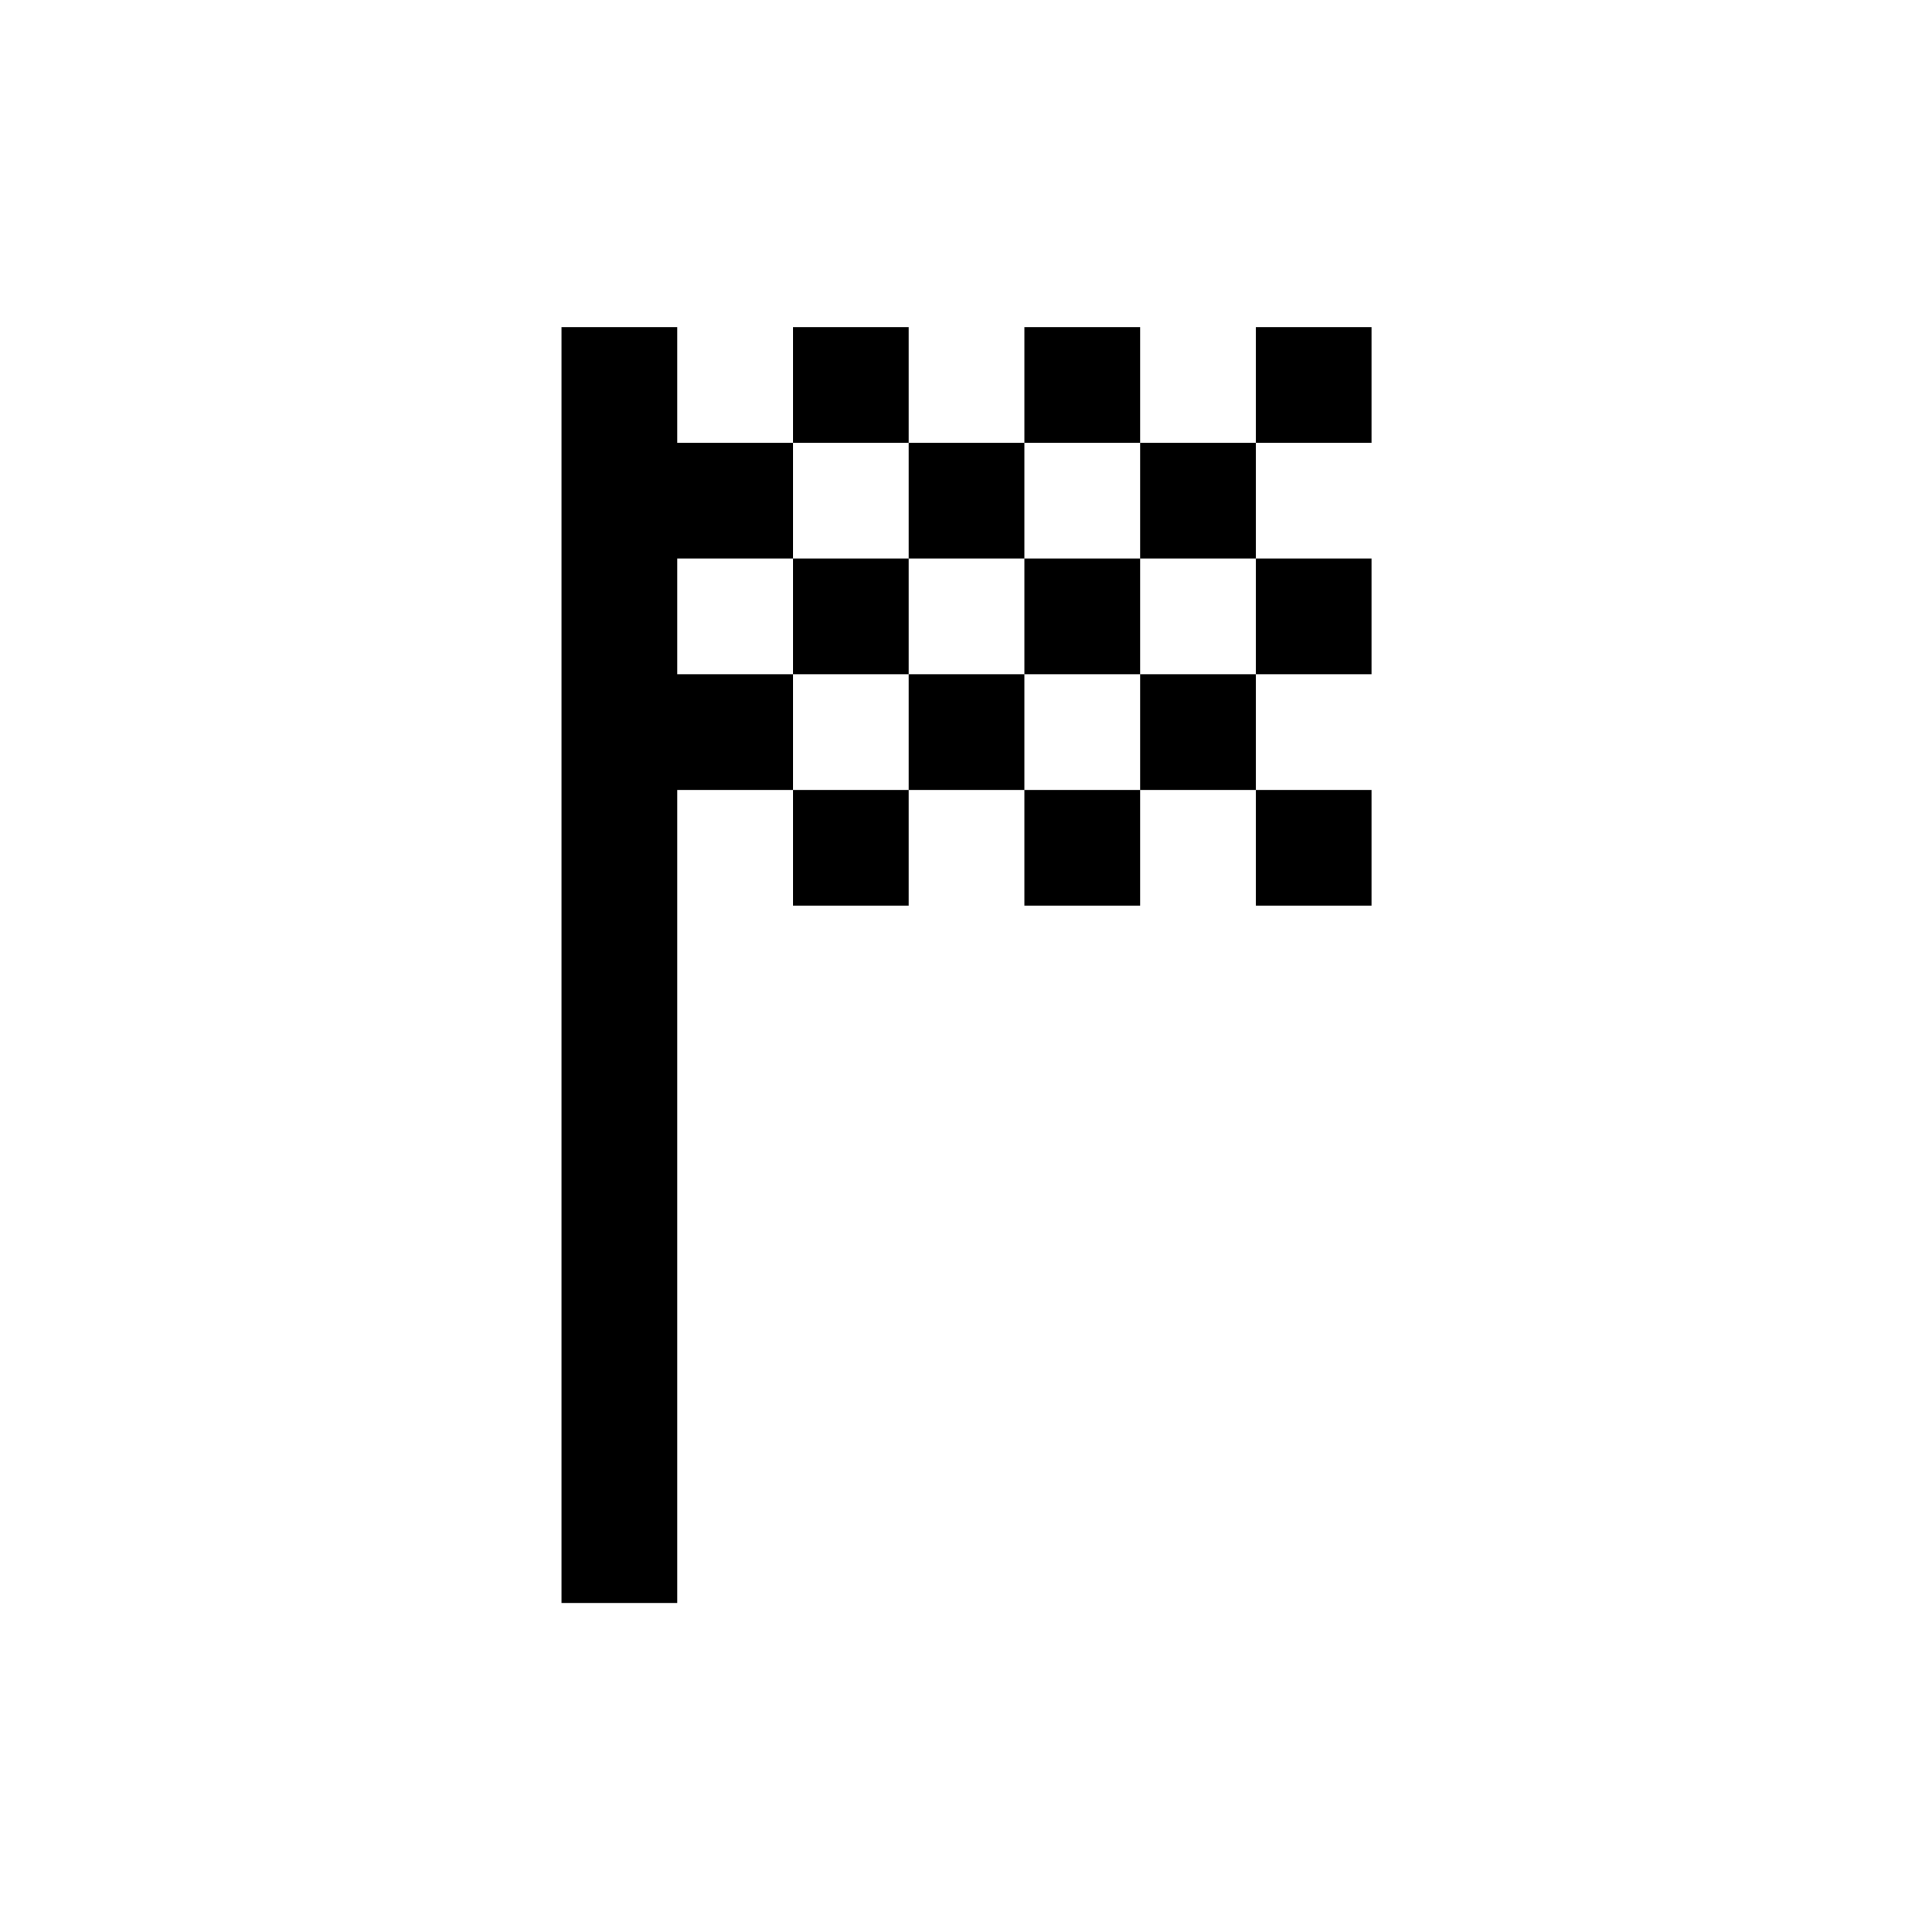 <svg xmlns="http://www.w3.org/2000/svg" height="48" viewBox="0 -960 960 960" width="48"><path d="M394-740h57.5v-57.5H394v57.5Zm115 0v-57.5h57.5v57.5H509ZM394-510v-57.5h57.5v57.5H394Zm230-115v-57.5h57.5v57.5H624Zm0 115v-57.5h57.5v57.5H624Zm-115 0v-57.5h57.5v57.5H509Zm115-230v-57.5h57.5v57.5H624Zm-172.5 57.5V-740H509v57.5h-57.5ZM279-163.5v-634h57.5v57.5H394v57.5h-57.5v57.5H394v57.5h-57.5v404H279Zm287.5-404V-625H624v57.5h-57.5Zm-115 0V-625H509v57.5h-57.5ZM394-625v-57.5h57.5v57.5H394Zm115 0v-57.5h57.5v57.5H509Zm57.5-57.5V-740H624v57.5h-57.5Z"/></svg>
